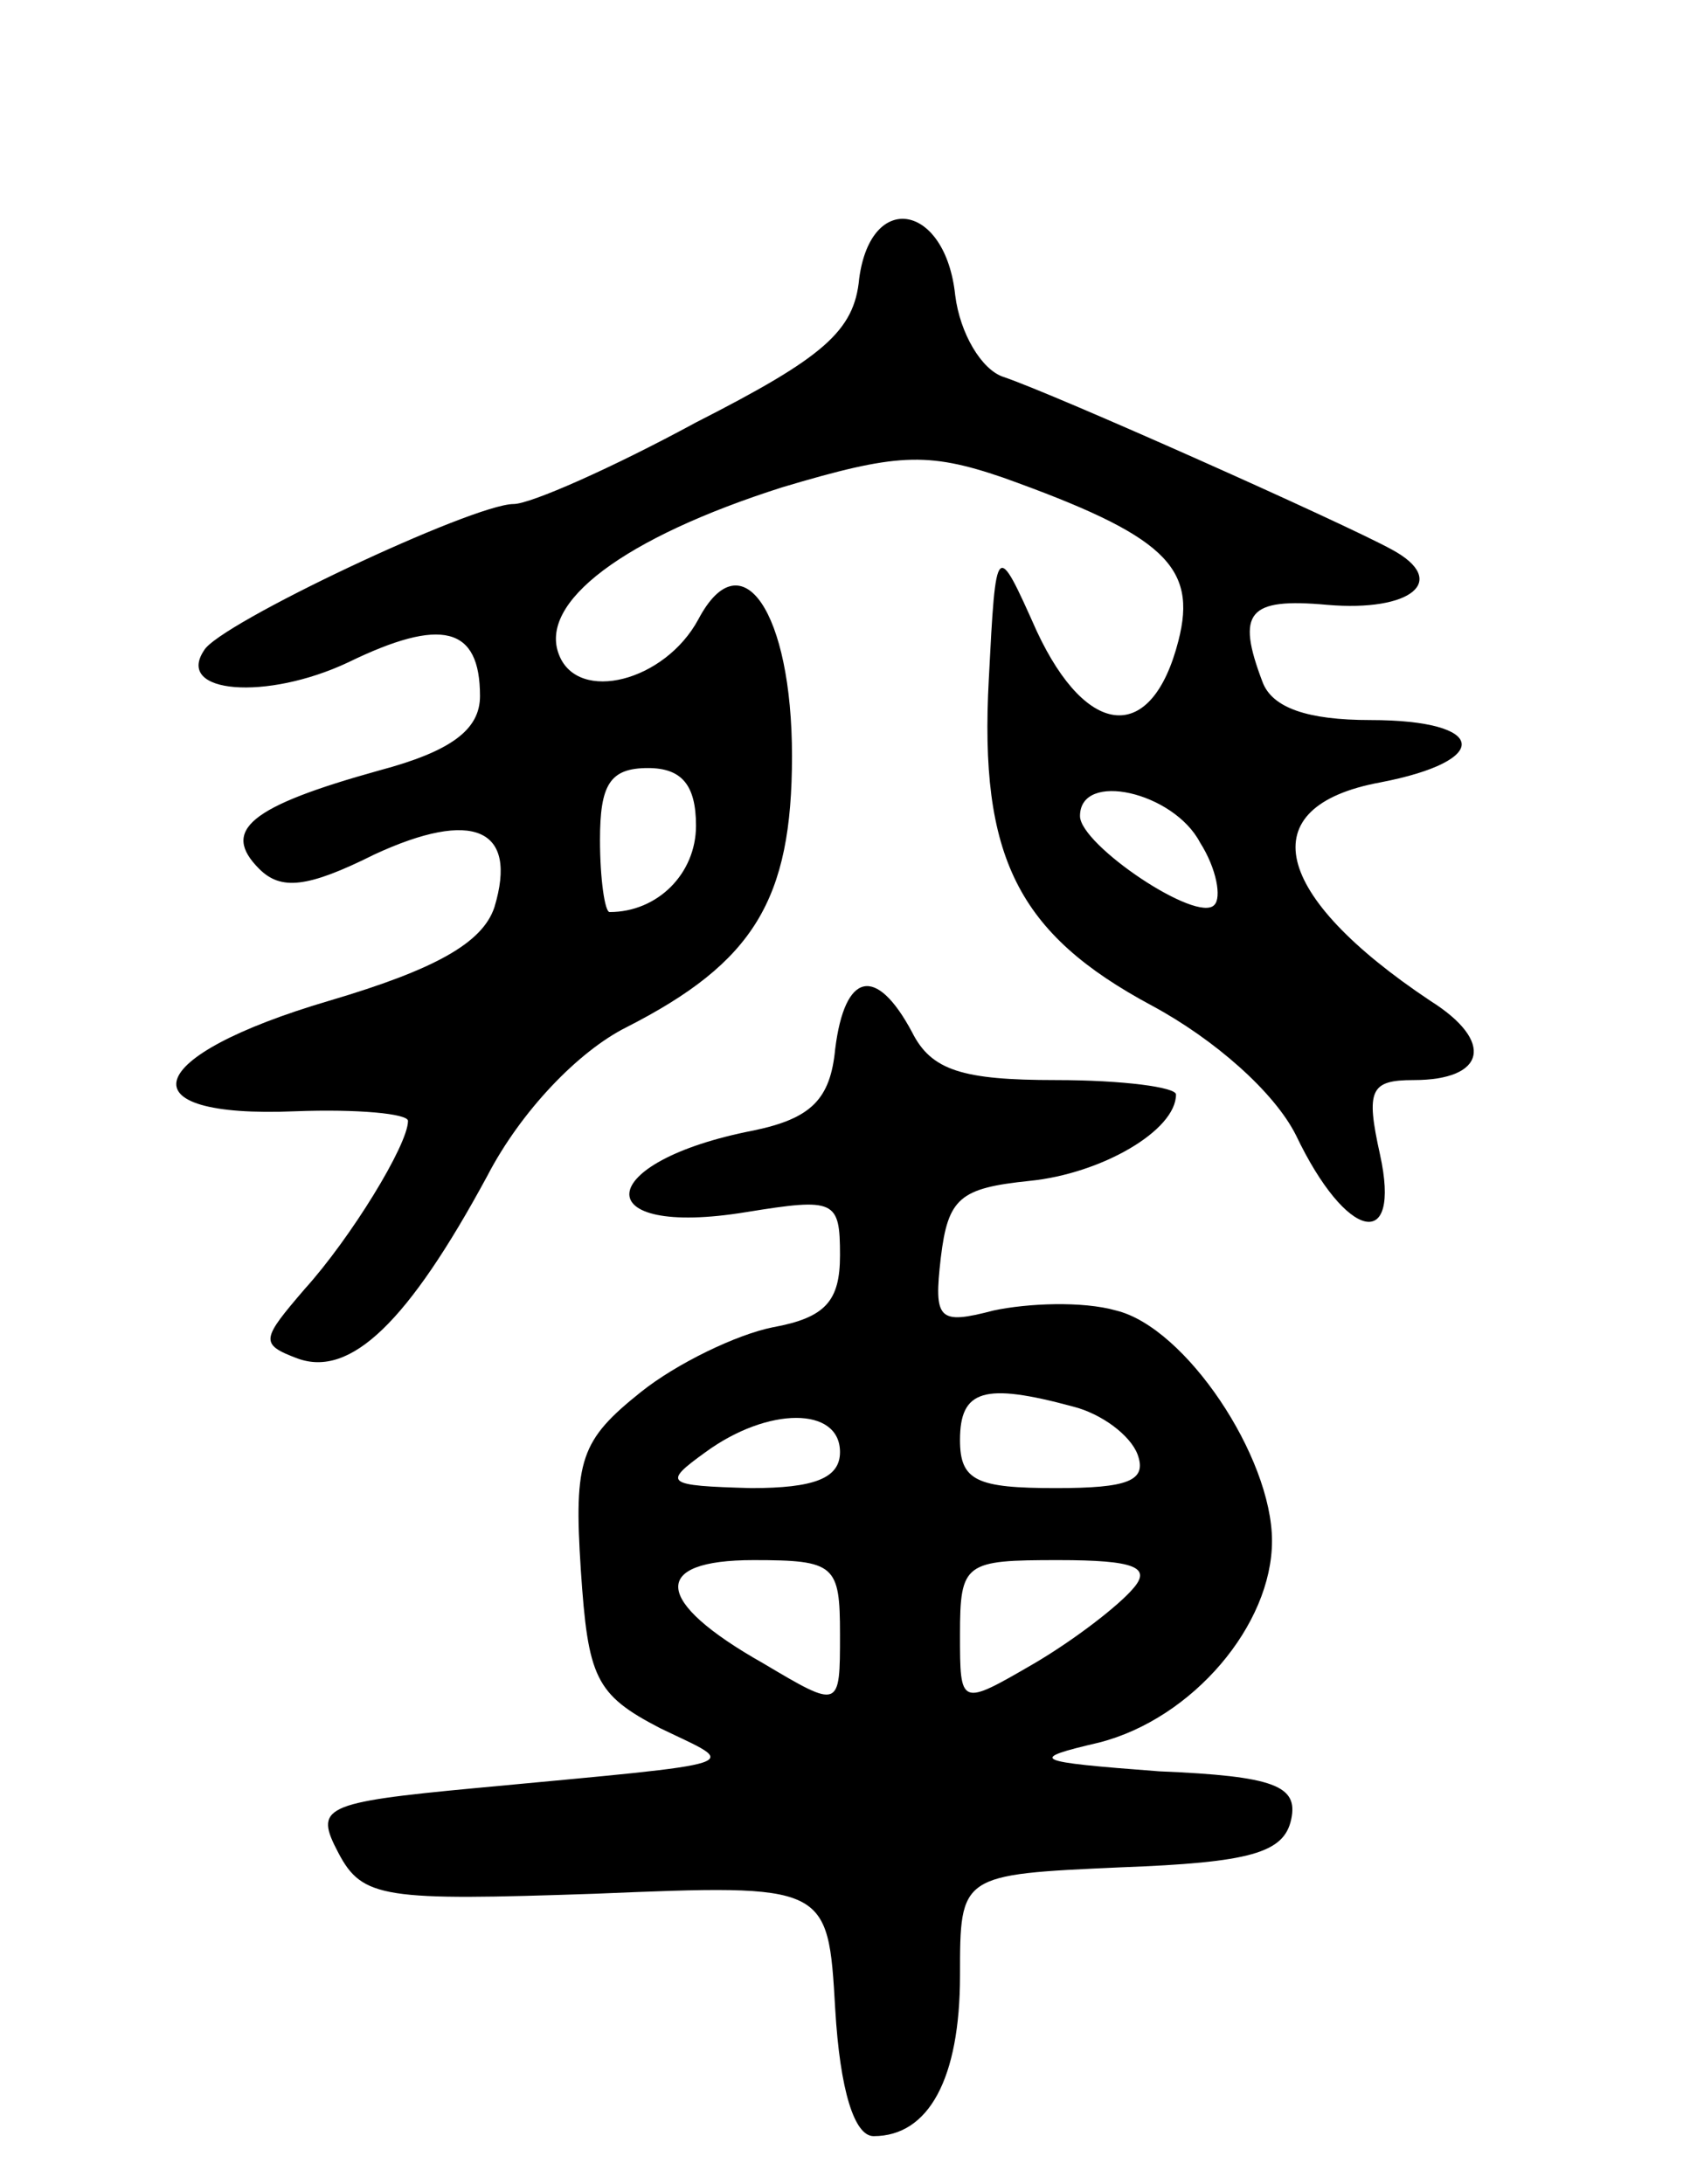 <svg version="1.0" xmlns="http://www.w3.org/2000/svg"
 width="71pt" height="91pt" viewBox="0 0 71 91"
 preserveAspectRatio="xMidYMid meet">
<g transform="translate(0,91) scale(0.1,-0.1)"
fill="#000000" stroke="none">
<path d="M358 794 c-2 -22 -15 -33 -68 -60 -35 -19 -69 -34 -76 -34 -17 0
-123 -50 -129 -61 -12 -18 26 -21 60 -5 39 19 55 15 55 -14 0 -14 -12 -23 -42
-31 -54 -15 -66 -25 -50 -41 9 -9 20 -8 48 6 41 19 60 11 50 -22 -5 -15 -25
-26 -69 -39 -78 -23 -86 -49 -14 -46 26 1 47 -1 47 -4 0 -10 -24 -49 -43 -70
-18 -21 -19 -23 -3 -29 22 -8 46 15 79 76 14 27 38 52 58 62 53 27 69 53 69
113 0 60 -21 91 -39 57 -14 -26 -50 -35 -58 -15 -9 22 27 49 93 70 47 14 60
15 92 4 67 -24 81 -37 73 -68 -11 -43 -38 -41 -59 4 -17 38 -17 38 -20 -20 -4
-74 12 -106 68 -136 26 -14 51 -36 60 -54 21 -44 44 -49 35 -8 -6 27 -4 31 14
31 30 0 34 16 7 33 -66 44 -75 81 -21 91 47 9 45 26 -4 26 -26 0 -41 5 -45 16
-11 29 -6 35 27 32 35 -3 51 10 27 23 -20 11 -141 65 -162 72 -9 3 -18 18 -20
34 -4 38 -35 44 -40 7z m-68 -228 c0 -20 -16 -36 -36 -36 -2 0 -4 14 -4 30 0
23 4 30 20 30 14 0 20 -7 20 -24z m210 -7 c7 -11 9 -23 6 -26 -7 -8 -56 25
-56 37 0 19 39 10 50 -11z"/>
<path d="M348 473 c-2 -21 -10 -29 -34 -34 -67 -13 -70 -45 -3 -34 37 6 39 5
39 -18 0 -19 -6 -26 -28 -30 -15 -3 -40 -15 -55 -27 -25 -20 -28 -28 -25 -74
3 -45 6 -52 33 -66 33 -16 40 -14 -77 -25 -64 -6 -67 -8 -57 -27 10 -19 19
-20 107 -17 97 4 97 4 100 -48 2 -34 8 -53 16 -53 23 0 36 24 36 67 0 42 0 42
67 45 54 2 68 6 71 20 3 14 -7 18 -55 20 -53 4 -55 5 -25 12 39 10 72 49 72
84 0 35 -36 89 -65 96 -14 4 -37 3 -51 0 -23 -6 -25 -4 -22 22 3 25 8 29 37
32 30 3 61 21 61 36 0 3 -22 6 -50 6 -39 0 -52 4 -60 20 -15 28 -28 25 -32 -7z
m99 -149 c12 -3 24 -12 27 -20 4 -11 -4 -14 -34 -14 -33 0 -40 3 -40 20 0 21
10 24 47 14z m-97 -19 c0 -11 -11 -15 -37 -15 -36 1 -37 2 -19 15 26 19 56 19
56 0z m0 -76 c0 -31 0 -31 -32 -12 -46 26 -47 43 -4 43 34 0 36 -2 36 -31z
m122 19 c-6 -7 -24 -21 -41 -31 -31 -18 -31 -18 -31 12 0 30 2 31 41 31 32 0
39 -3 31 -12z"/>
</g>
</svg>
